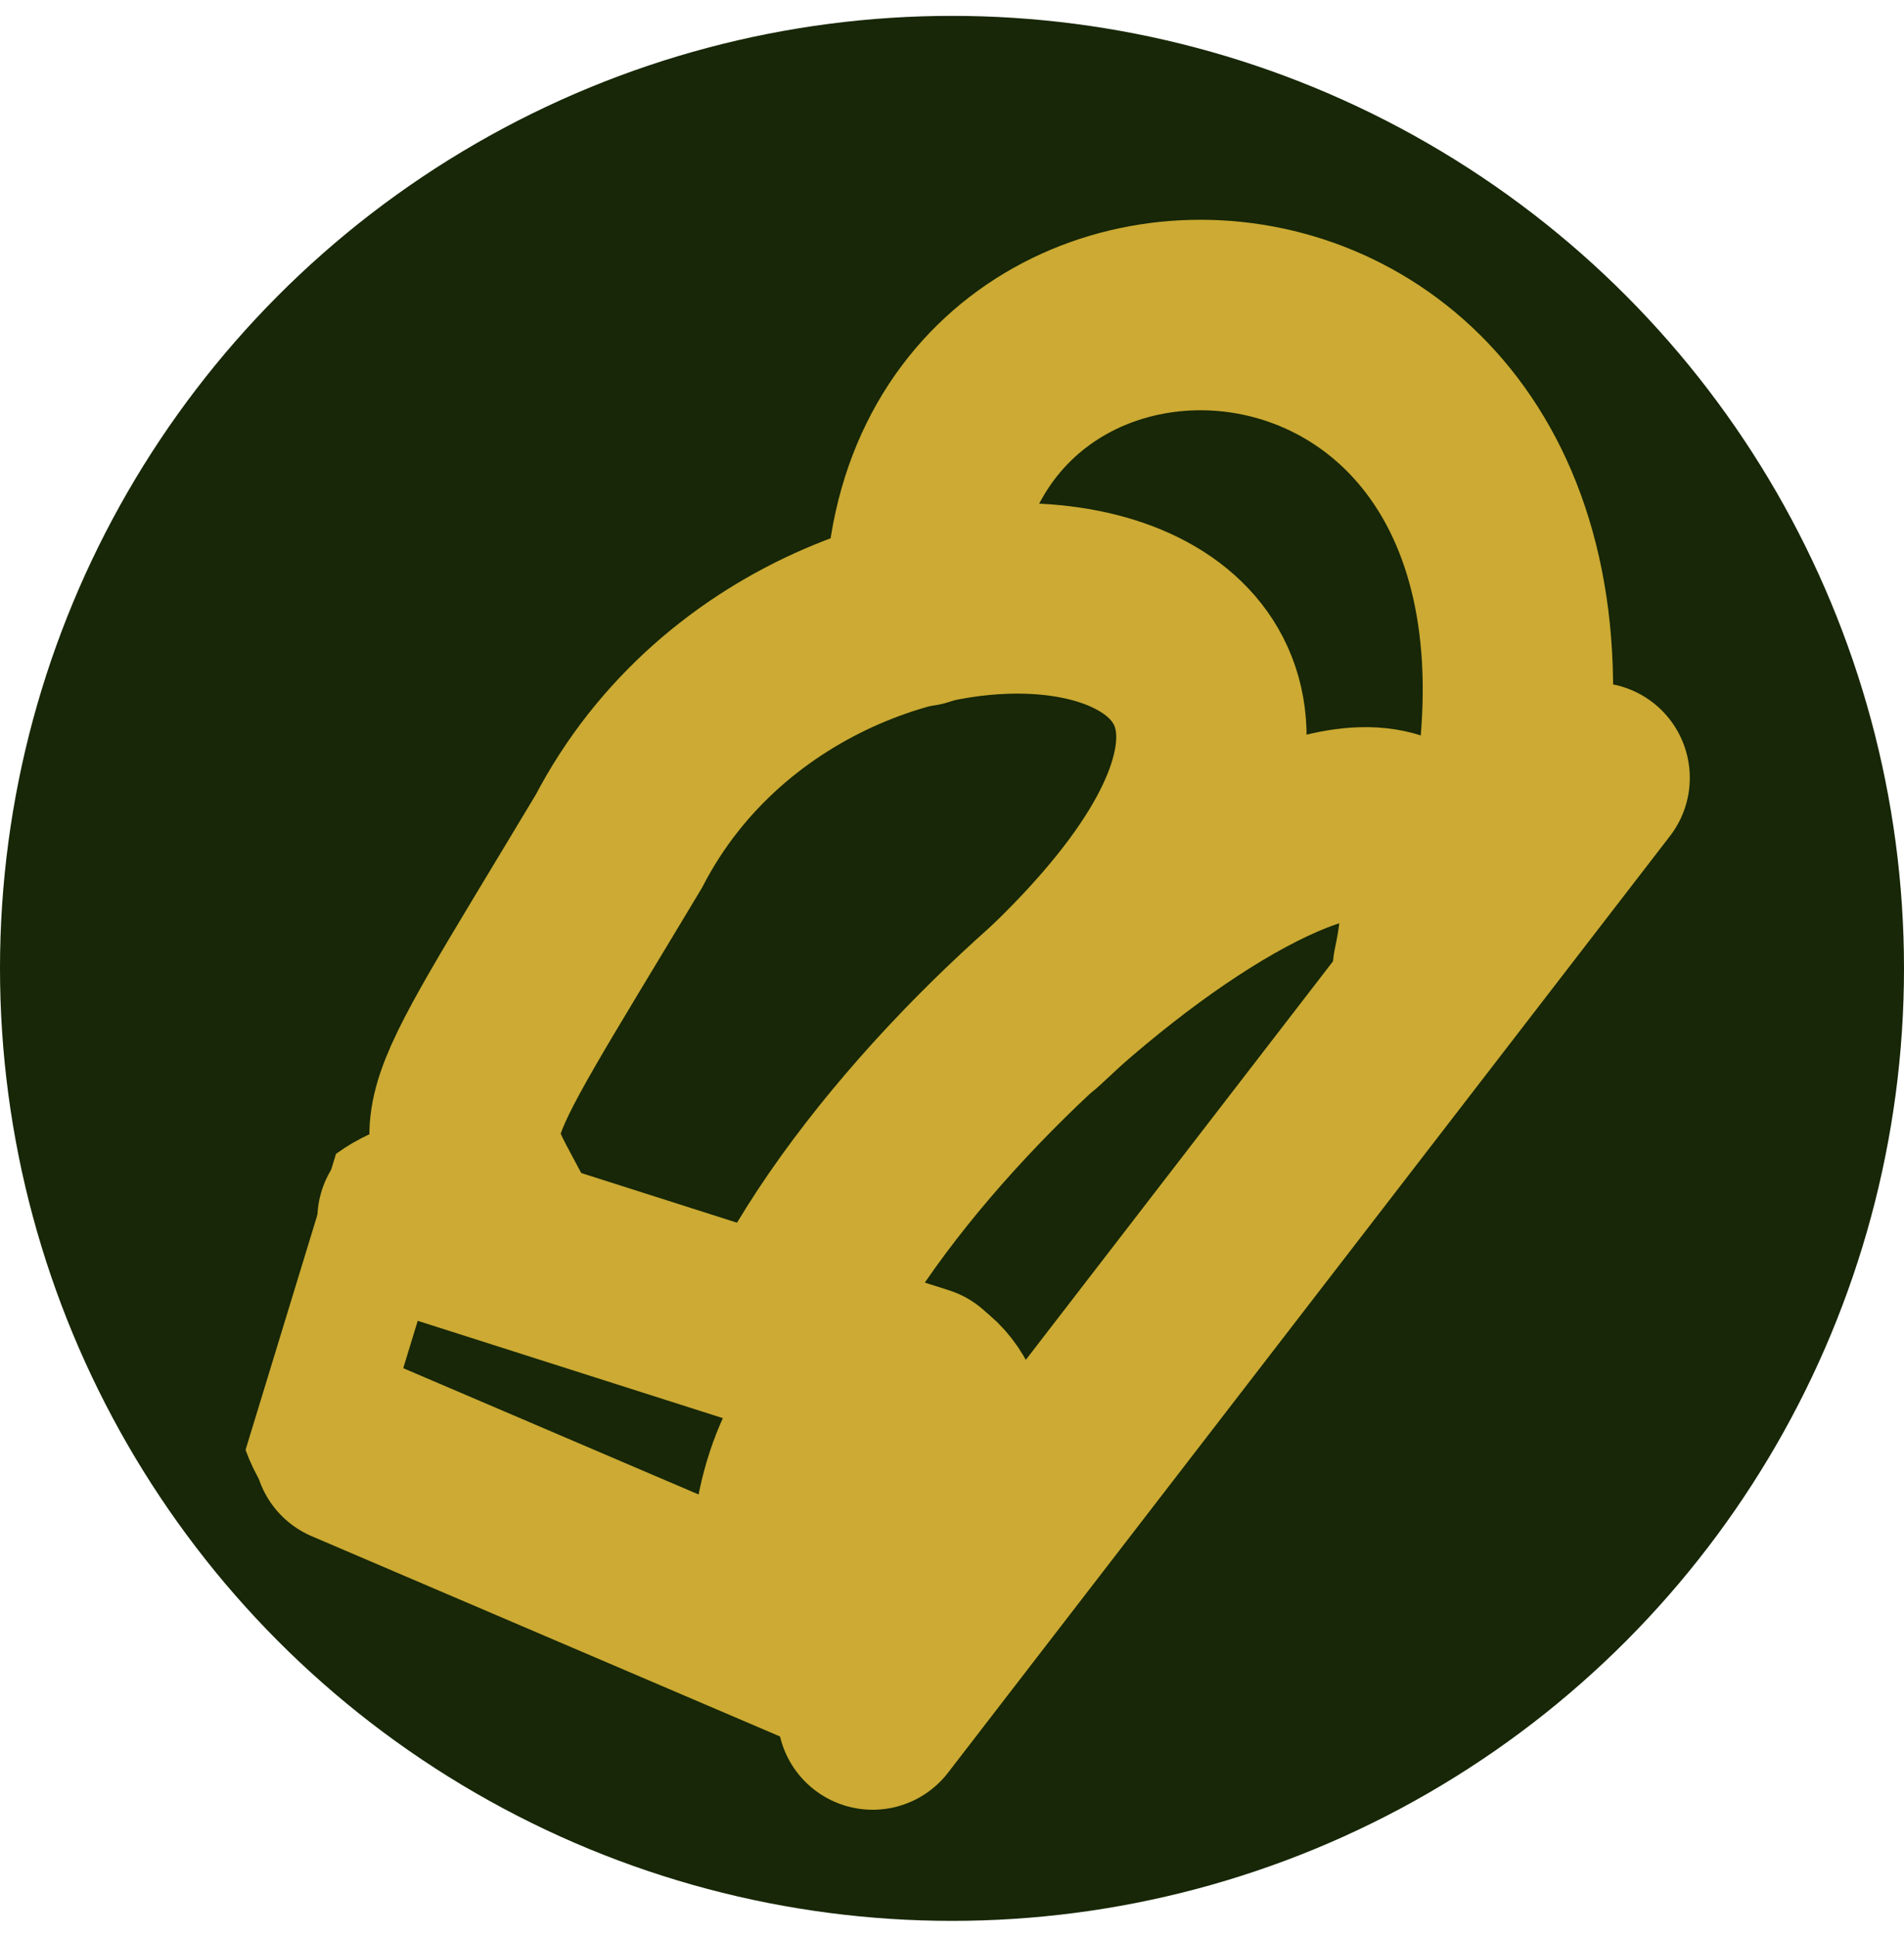 <?xml version="1.0" encoding="UTF-8"?>
<svg xmlns="http://www.w3.org/2000/svg" 
    viewBox="-15 -13 120 122">
<style>
  /* global defaults */
  svg {
    fill: transparent;
    stroke-width: 6;
    stroke-linecap: round;
  }

  /* standalone (favicon) style */
  #logo {
    stroke-width: 12;
    stroke: #ca3;
  }
  #bg {
    fill: #172707;
  }
</style>
<g id="bg">
  <circle cx="45" cy="48" r="60"/>
</g>
<g id="logo">
  <path id="f" d="M40,95 L85.5,36"/>

  <path id = "cl" d="M43,74 L11,63.8 M38,91.5 L7,78.25"/>

  <ellipse id="cf" cx="40" cy="82.5"  rx="5" ry="9" 
        transform="rotate(15, 40, 82.5)" />

  <g transform="rotate(17,12,68)">
    <defs><clipPath id="cc">
      <rect x="4" y="60" width="8" height="25"/>
    </clipPath></defs>
    <ellipse id="cb" cx="12" cy="71.5"  rx="5" ry="8" clip-path="url(#cc)"/>
  </g>

  <path id="p" d="M35,70 C 45 50, 80 25, 75 48"/>
  <path id="b" d="M17 65 C 13 57, 12 60, 24 40 C 37 15, 82 22, 50.2 51" />
  <path id="t" d="M43,25.5 C 43 -3, 90 0, 79 42.5"/>

</g>
</svg>
